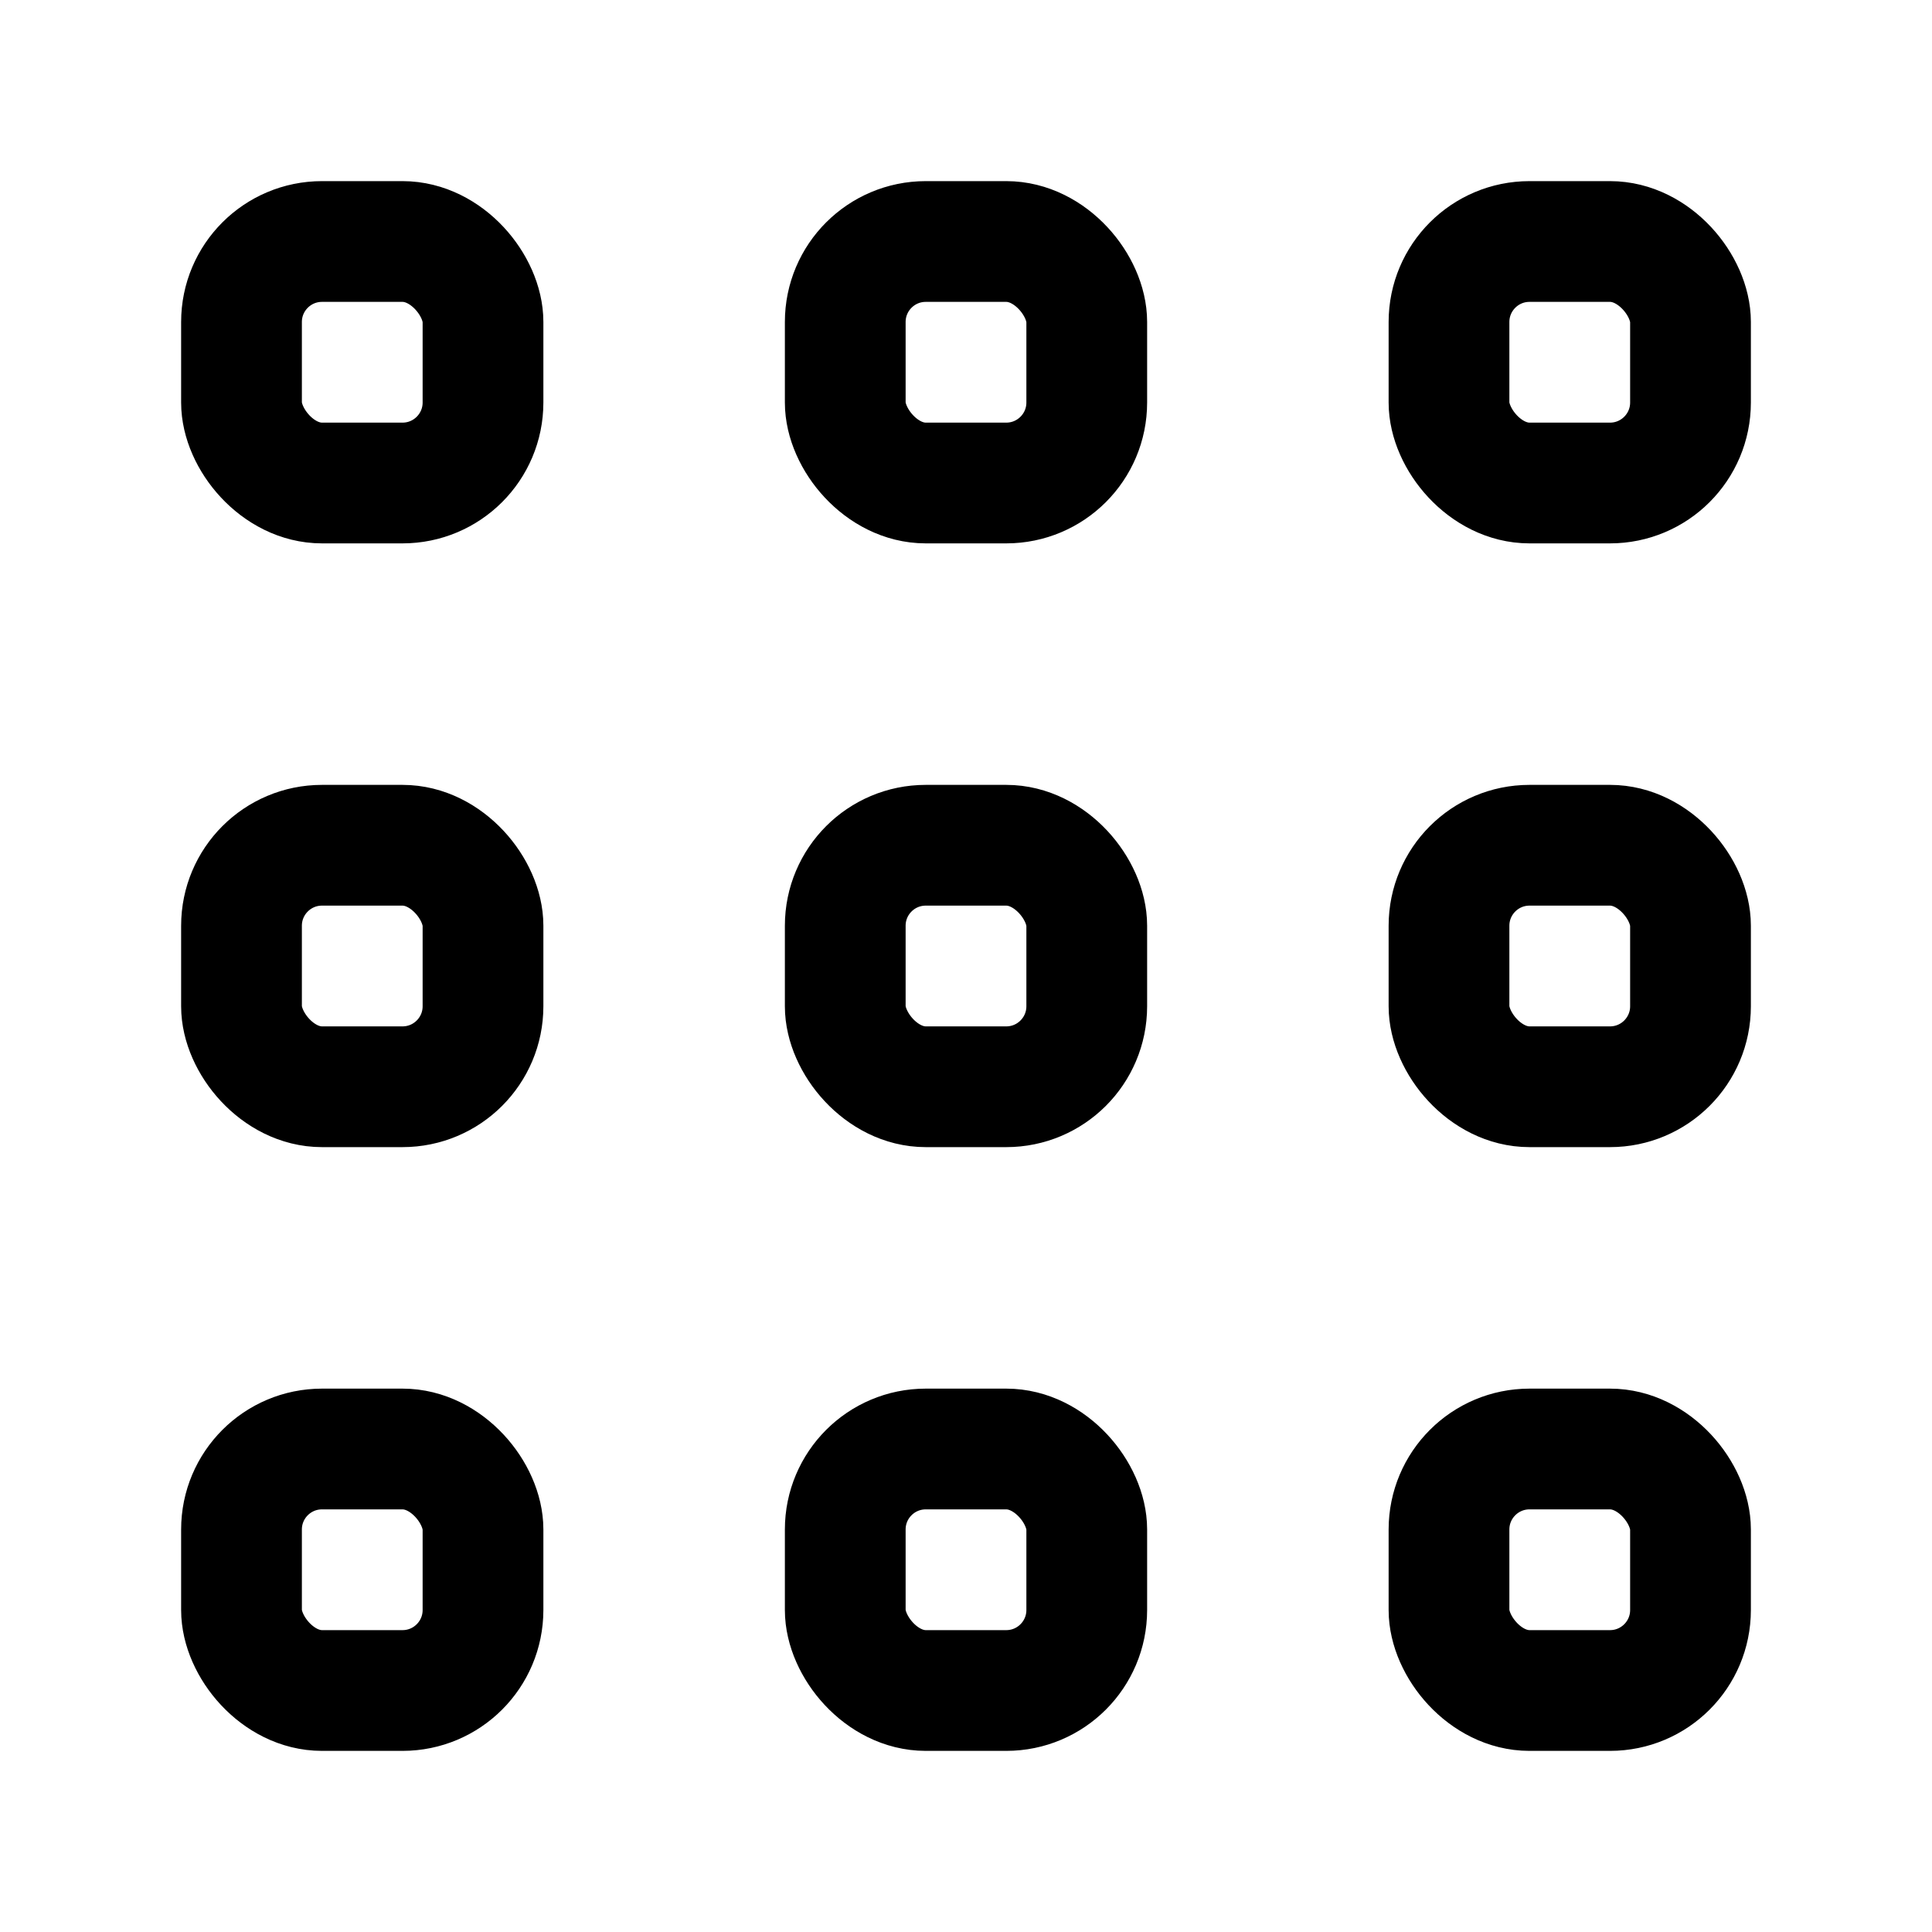 <svg width="24" height="24" viewBox="0 0 24 24" fill="none" xmlns="http://www.w3.org/2000/svg">
    <rect x="18" y="18" width="3" height="3" rx="1" stroke="currentColor" stroke-width="1.5"/>
    <rect x="18" y="10.5" width="3" height="3" rx="1" stroke="currentColor" stroke-width="1.5"/>
    <rect x="18" y="3" width="3" height="3" rx="1" stroke="currentColor" stroke-width="1.5"/>
    <rect x="10.5" y="18" width="3" height="3" rx="1" stroke="currentColor" stroke-width="1.5"/>
    <rect x="10.5" y="10.5" width="3" height="3" rx="1" stroke="currentColor" stroke-width="1.5"/>
    <rect x="10.5" y="3" width="3" height="3" rx="1" stroke="currentColor" stroke-width="1.5"/>
    <rect x="3" y="18" width="3" height="3" rx="1" stroke="currentColor" stroke-width="1.5"/>
    <rect x="3" y="10.5" width="3" height="3" rx="1" stroke="currentColor" stroke-width="1.5"/>
    <rect x="3" y="3" width="3" height="3" rx="1" stroke="currentColor" stroke-width="1.5"/>
</svg>
